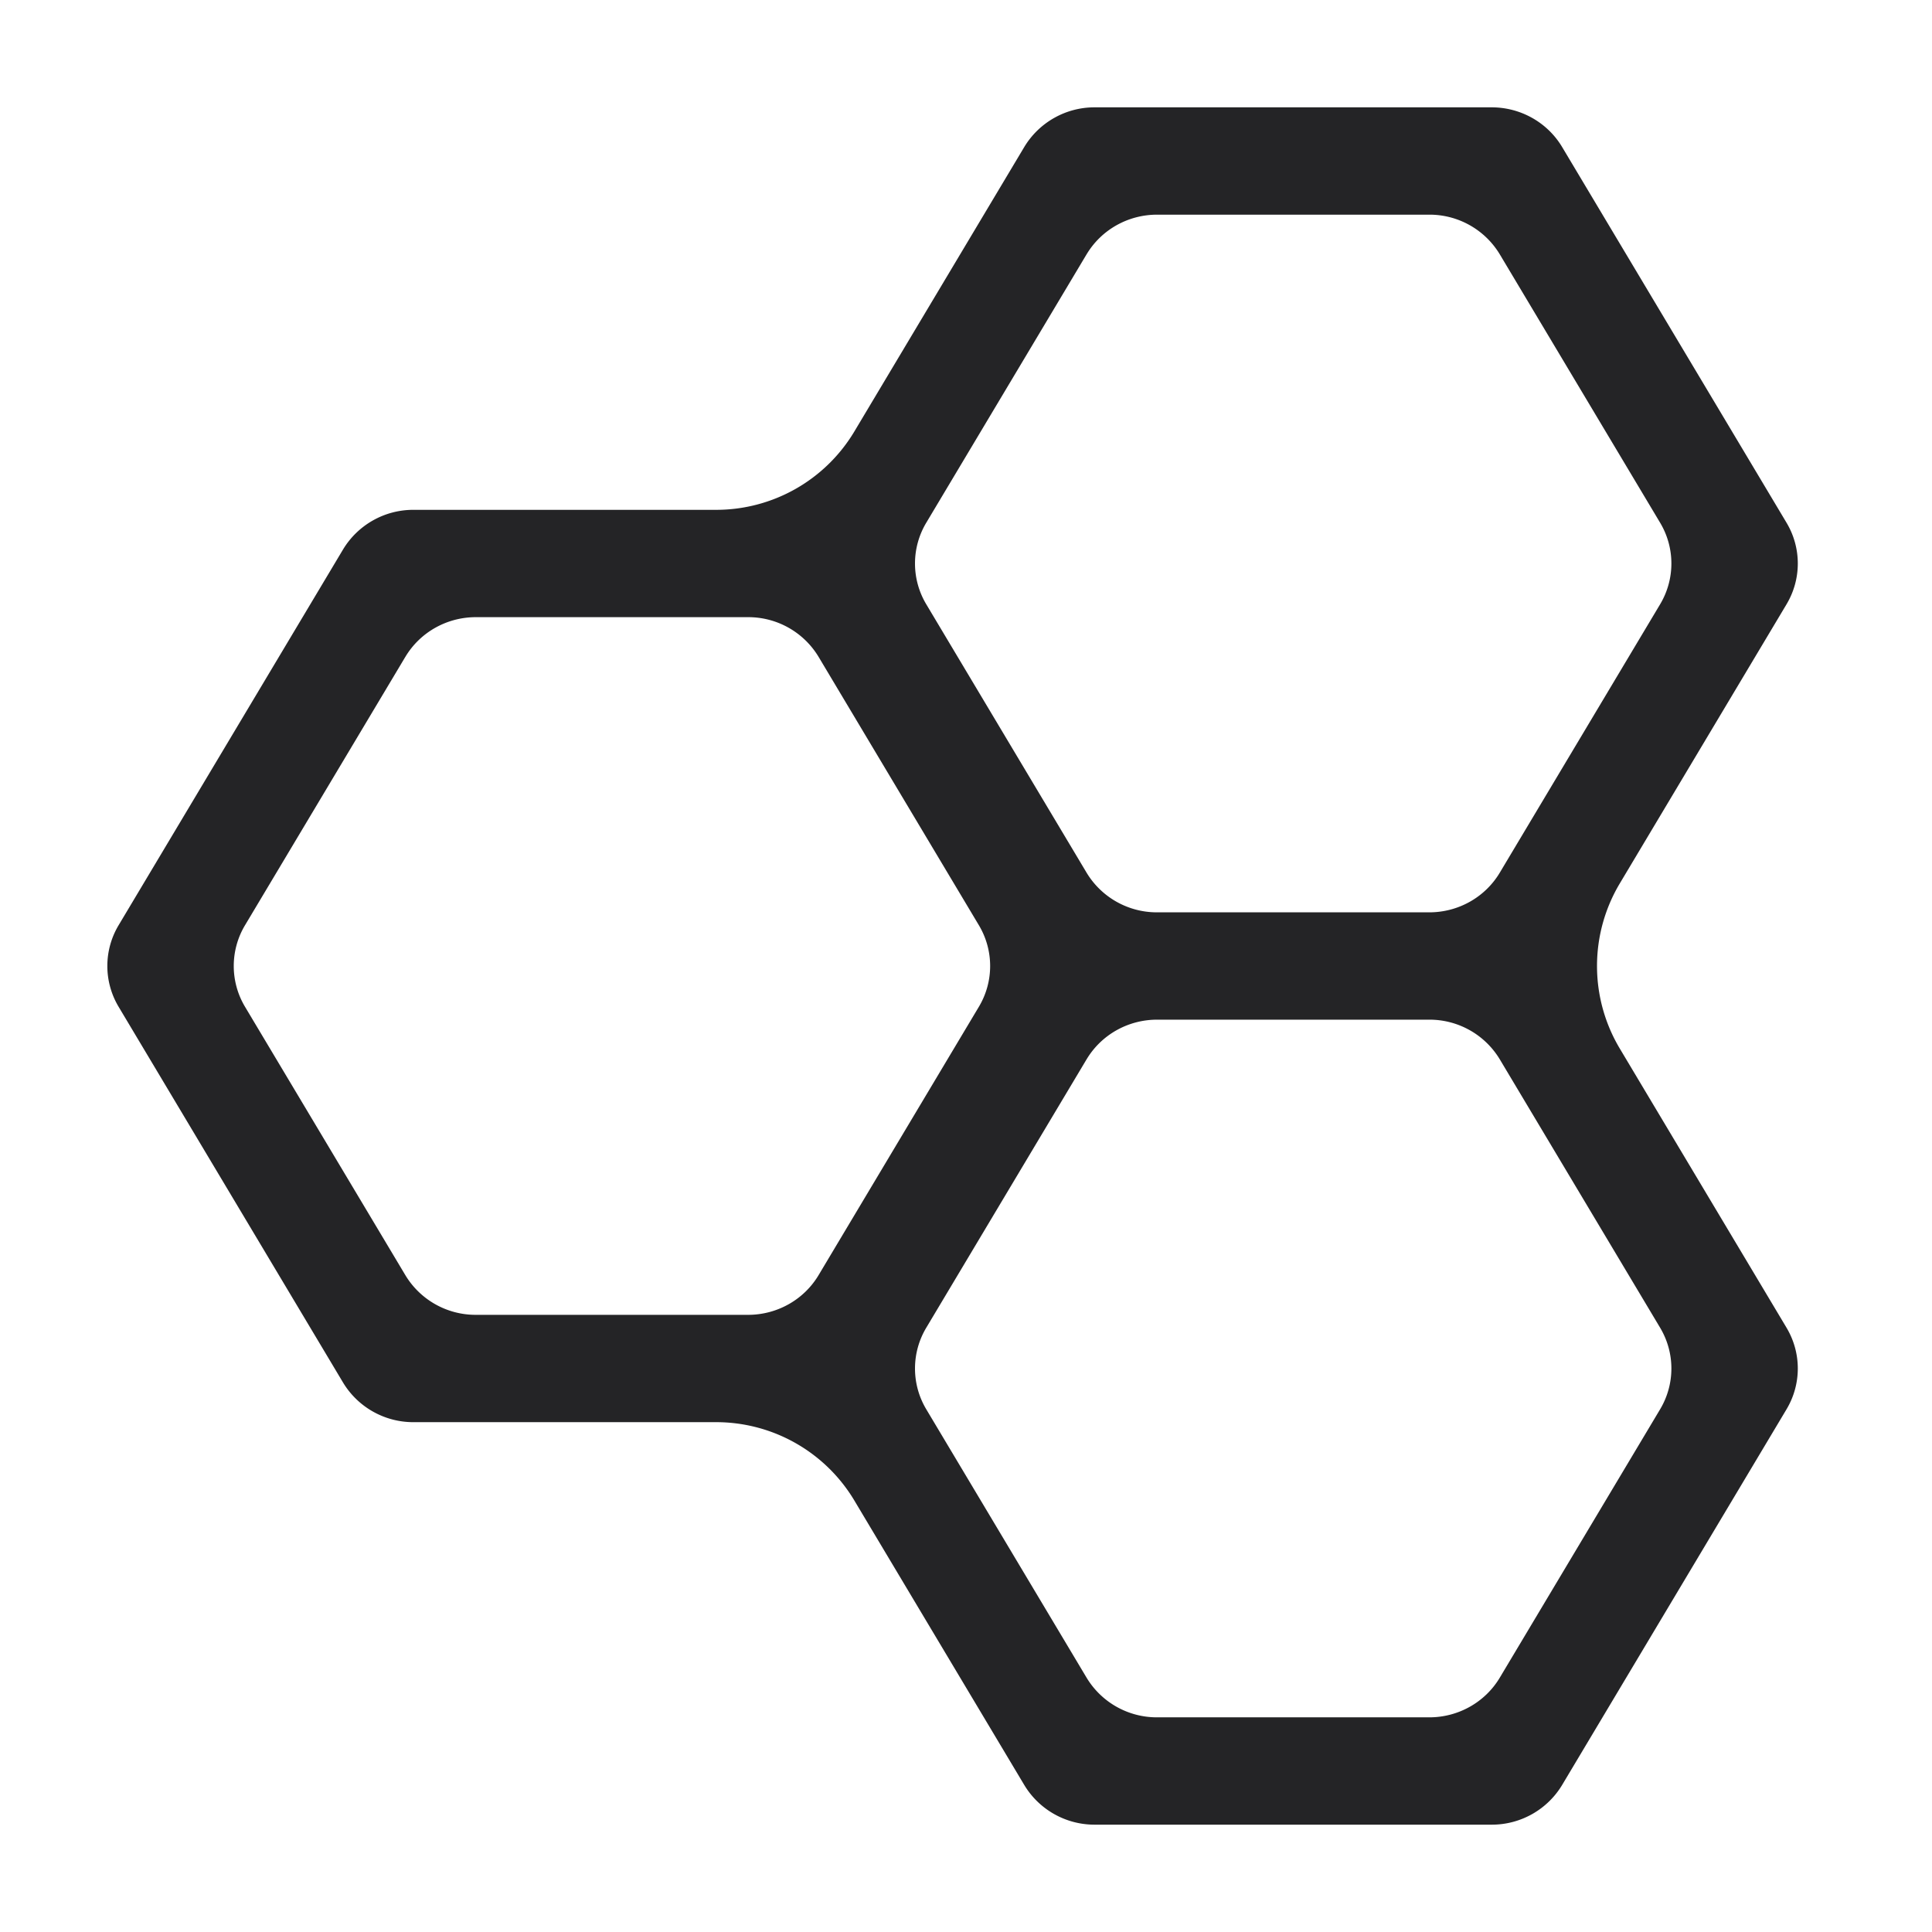 <svg width="72px" height="72px" viewBox="0 0 72 72" xmlns="http://www.w3.org/2000/svg" xmlns:xlink="http://www.w3.org/1999/xlink" preserveAspectRatio="xMidYMid meet" ><rect id="svgEditorBackground" x="0" y="0" width="211" height="72" style="fill:none;stroke:none;"/><title>carbon-logo</title><g fill="#242426" fill-rule="evenodd"><path d="M26.69 53H15.41a3.056 3.056 0 0 1-2.627-1.479l-8.362-14a2.96 2.96 0 0 1 0-3.042l8.362-14A3.056 3.056 0 0 1 15.41 19h11.28a6 6 0 0 0 5.151-2.923l6.33-10.598A3.056 3.056 0 0 1 40.798 4H55.59c1.08 0 2.078.563 2.626 1.479l8.362 14a2.96 2.96 0 0 1 0 3.042l-6.213 10.402a6 6 0 0 0 0 6.154l6.213 10.402a2.96 2.96 0 0 1 0 3.042l-8.362 14A3.056 3.056 0 0 1 55.59 68H40.797a3.056 3.056 0 0 1-2.626-1.479l-6.33-10.598A6 6 0 0 0 26.688 53zM15.106 24.479l-5.974 10a2.96 2.96 0 0 0 0 3.042l5.974 10A3.056 3.056 0 0 0 17.733 49H27.88c1.08 0 2.079-.563 2.626-1.479l5.973-10a2.96 2.96 0 0 0 0-3.042l-5.973-10A3.056 3.056 0 0 0 27.88 23H17.733c-1.08 0-2.079.563-2.626 1.479zm25.387-15l-5.973 10a2.96 2.96 0 0 0 0 3.042l5.973 10A3.056 3.056 0 0 0 43.12 34h10.147c1.08 0 2.079-.563 2.626-1.479l5.974-10a2.96 2.96 0 0 0 0-3.042l-5.974-10A3.056 3.056 0 0 0 53.267 8H43.12c-1.08 0-2.079.563-2.626 1.479zm0 30l-5.973 10a2.96 2.96 0 0 0 0 3.042l5.973 10A3.056 3.056 0 0 0 43.12 64h10.147c1.08 0 2.079-.563 2.626-1.479l5.974-10a2.96 2.96 0 0 0 0-3.042l-5.974-10A3.056 3.056 0 0 0 53.267 38H43.12c-1.08 0-2.079.563-2.626 1.479z" fill-rule="nonzero"/></g></svg>